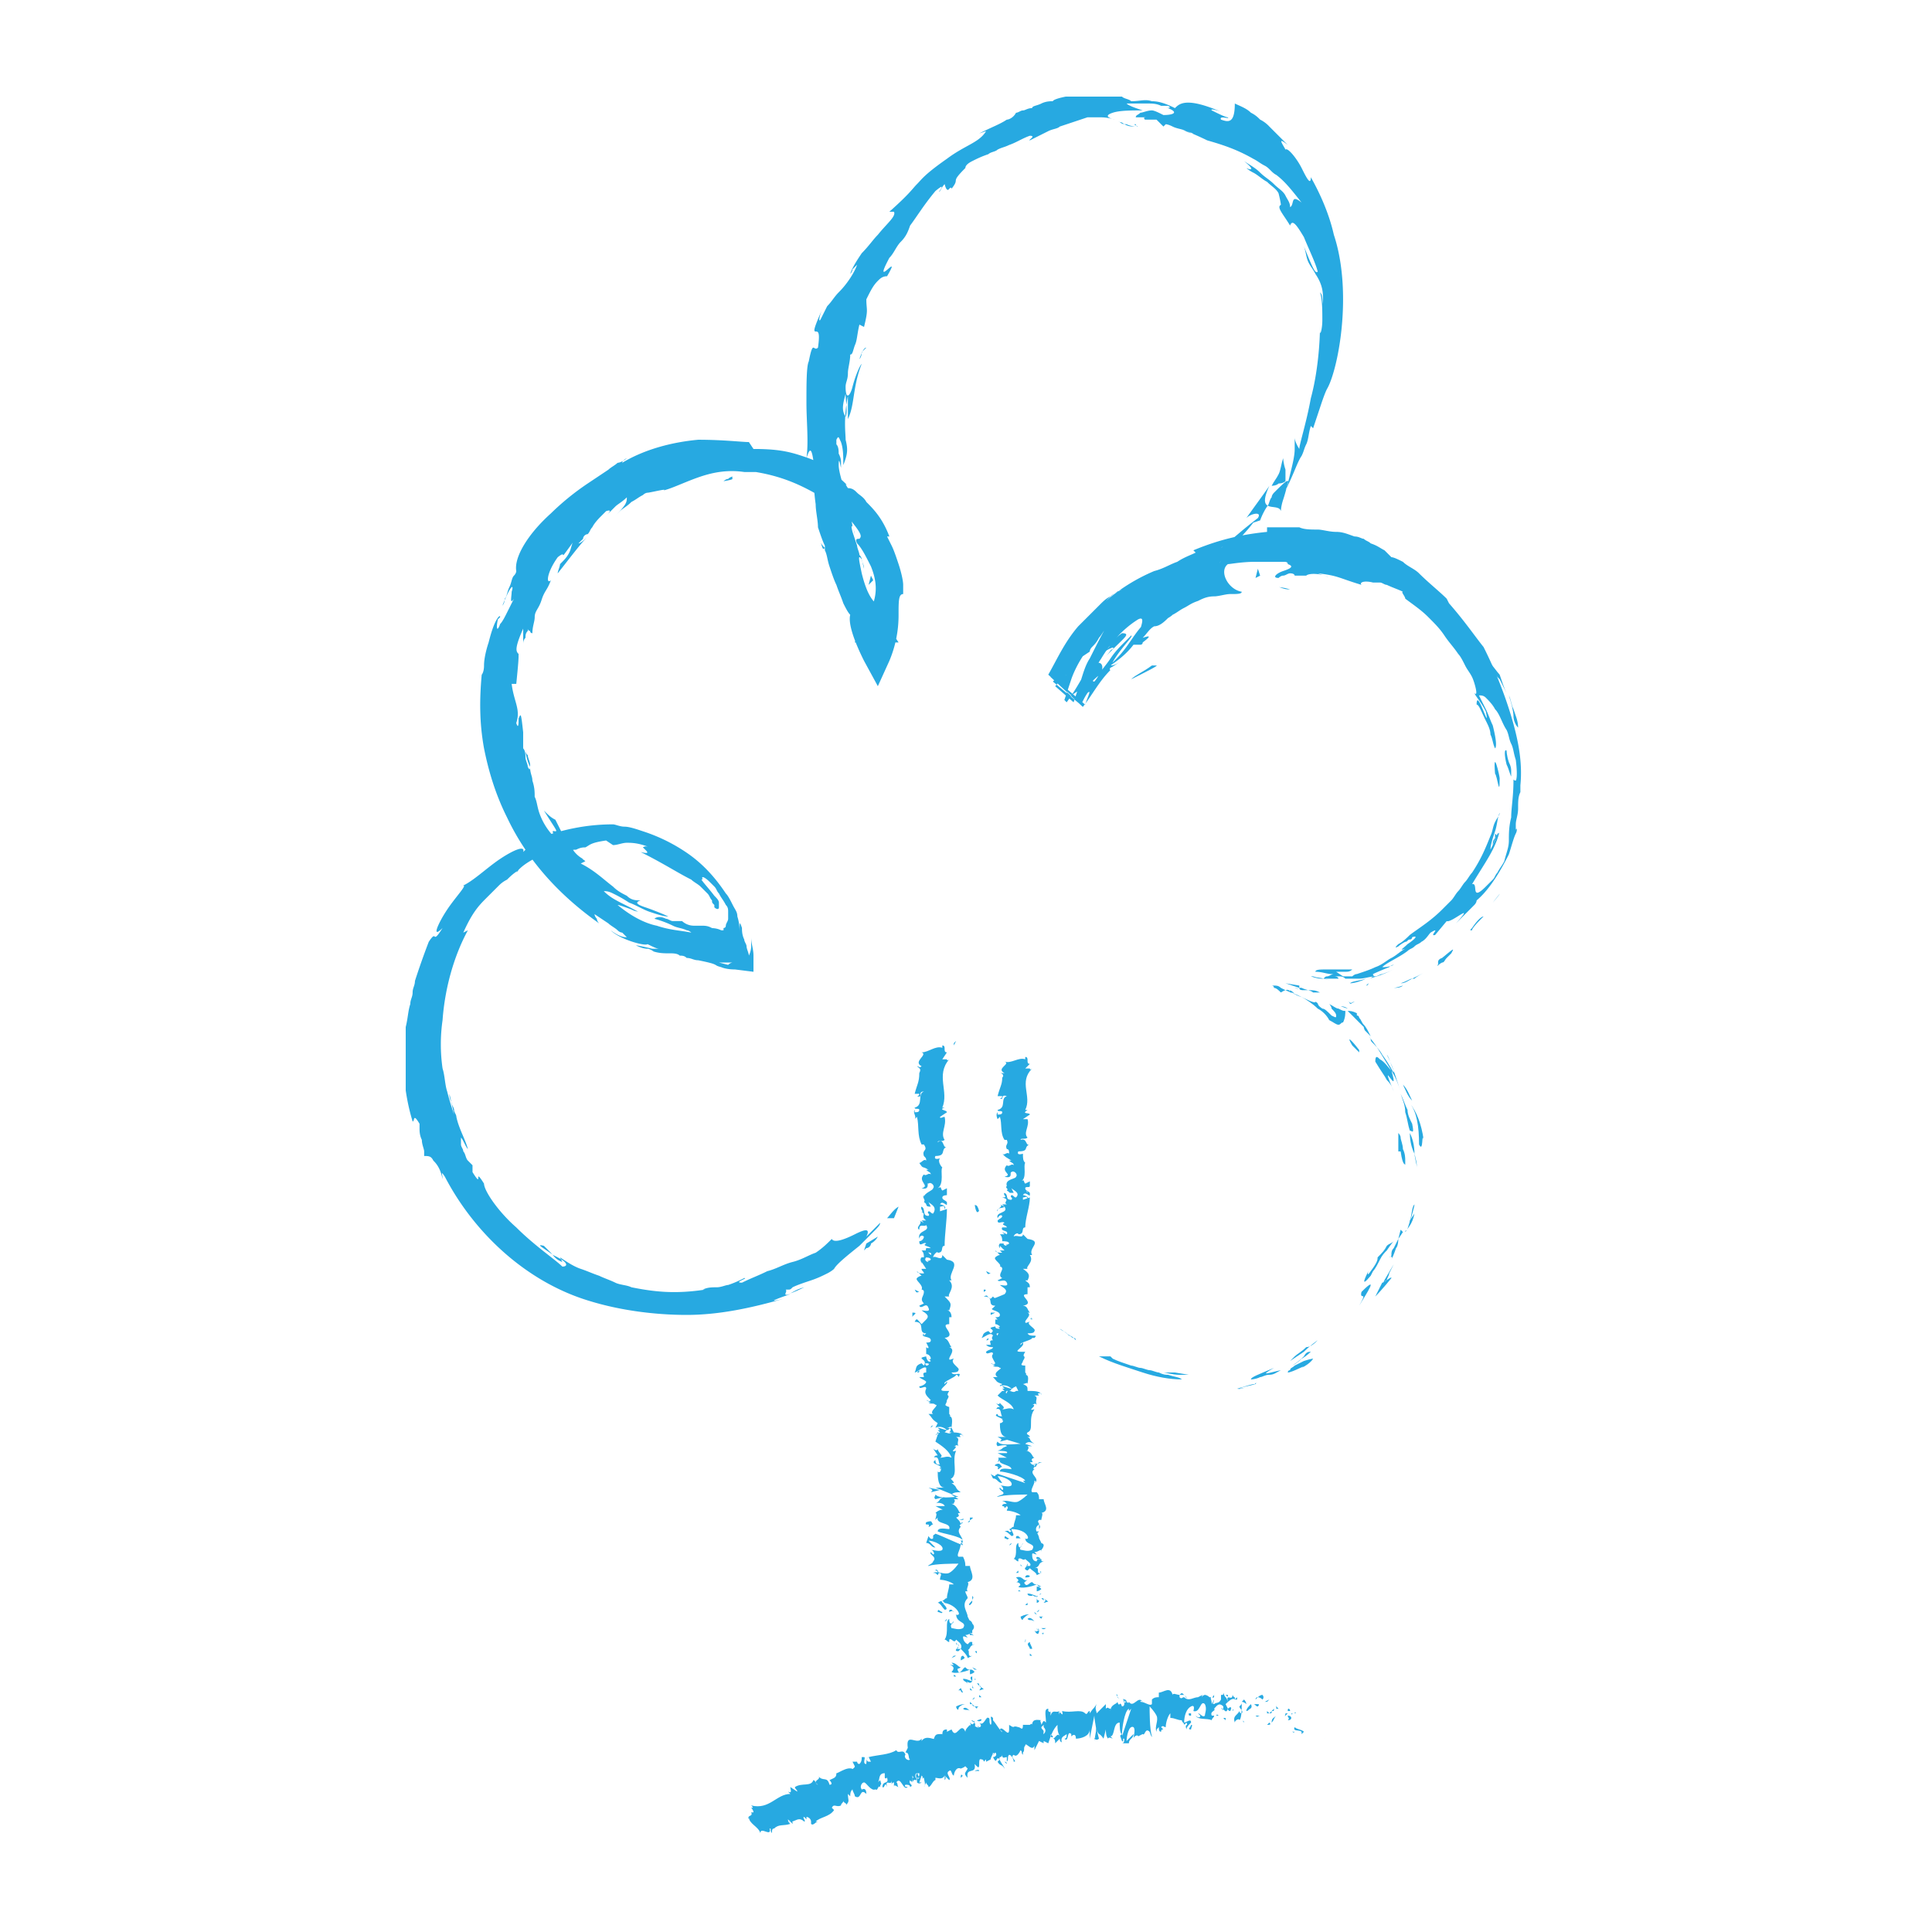 <svg width="100" height="100" fill="none" xmlns="http://www.w3.org/2000/svg"><g clip-path="url(#clip0)" fill="#27A9E1"><path d="M50.444 91.663h.238c0-.12-.238 0-.238 0zM50.086 90.709l-.12-.12.12.12zM50.086 89.874c-.238.12 0 .358 0 .477h-.12l.24.12c-.12-.239-.24-.477-.12-.597zM50.682 89.398c-.12 0-.12-.12 0 0 0 .119 0 .119 0 0 0 0 0 .119 0 0zM50.682 89.517s.12-.12 0 0zM50.563 89.04c.12.12.238 0 .238 0 0-.119-.119 0-.238 0zM50.325 88.92c.119.12.119.12 0 0zM50.444 89.16l-.12-.12s-.119 0 .12.12c0-.12-.12-.12 0 0zM50.444 89.16c-.12.118-.12.118-.239 0 .12.357.358.238.239 0zM49.728 89.874v.12s.12-.12 0-.12zM50.682 88.325h-.238l.119.119s0-.12.12-.12zM50.444 88.325l-.12-.12c0 .12.12.12.12.12zM50.086 88.92l.12.24-.12-.24zM50.682 87.848h.12l-.12-.119v.12zM50.682 87.49c.12 0 .238-.119.238 0 0-.119-.119-.119-.238-.238.12 0 .12.12 0 .238zM50.563 87.133l.12.119c0-.12 0-.12-.12-.12zM50.325 87.967s.119 0 .119-.119l-.12.12zM50.205 88.563c-.119-.12-.238-.238-.357-.12.119.12.238 0 .357.12z"/><path d="M50.205 88.086v.12h.12l-.12-.12zM50.086 87.967l.12.12-.12-.12zM50.444 87.371c-.12 0-.12-.119-.12-.238v.238h.12zM50.205 87.371c0 .12 0 .12.12.12l-.12-.12zM50.444 86.894s0 .12 0 0c0 .12.119 0 0 0zM49.133 86.18c.119 0 .357.118.119.357.119.12.715 0 .953-.12-.119 0-.119 0-.238-.118-.12 0-.239.357-.358.238-.119-.239 0-.12.12-.239-.12 0-.239-.238-.477-.238l.119.12h-.239zM50.205 86.656s.12 0 .239-.12c-.12-.118-.12-.118-.239-.118v.238zM50.325 87.014c-.12 0-.239-.12-.477-.12 0 .12.119.12.238.239-.12-.238.12.12.239-.12v0c.119 0 .119 0 0 0 .119 0 .119 0 0 0 0 0 0-.118 0 0 .119 0 .119 0 0 0v-.238c-.12 0-.12.12 0 .239zM49.49 88.325c.12 0 .12 0 0 0 .12.119 0 0 0 0 0 .119.12.238.12.119 0-.12.238-.238.357-.238-.12 0-.239 0-.477.119zM49.848 87.61l-.12-.239-.119.12h.12c0 .118.119.118.119.118zM50.444 86.418h.119l-.239-.12.12.12zM50.086 78.788c.12-.119.358-.238.239-.238h-.12c0 .238 0 .238-.119.238zM48.894 73.9l.12.12-.12-.12zM48.179 73.9l.119-.118s-.12 0-.12.119zM47.583 66.868l-.239-.12c.12.239.12.12.239.12zM50.205 83.08c.12-.12.12-.12.12-.239-.12.12-.239.239-.12.239zM50.325 82.603v.238c0-.119.119-.119 0-.238zM49.133 54.47c0 .12 0 .12 0 0 .119.12.119.12 0 0zM50.444 84.749c0 .119-.12.119 0 0-.12.119 0 .119 0 0 0 .119 0 .119 0 0zM48.06 77c.238.12.238.12.119.239l.477-.12-.596-.118z"/><path d="M47.821 68.417l-.119.12c-.238-.239-.238-.358-.358-.12.596 0 .12.596.596.596l-.119.12v-.12c-.238.239.358.12.358.358 0 .12-.12.12-.239.12l.12.238c0 .119-.12 0-.12 0v.357c.12 0 .239.12.239.239-.12.119-.12 0-.12 0l.12.119c-.12.12-.239-.12-.239-.239-.596.12.12.12-.119.477l-.119-.119c-.358.12-.238.239-.358.477.12 0 .477-.358.596-.239v.239c-.238 0-.119.12-.119.238h-.238c.119.12.238.12.357.239 0 .119-.238.238-.357.238 0 .239.357-.119.357.12-.119.238 0 .357.239.595-.12.12-.12 0-.239 0l.239.12h-.12c.12.119.239 0 .358.119.239 0-.357.357-.119.477h-.238c.238.238.119.238.476.476l-.119.239c.239-.12.477 0 .596.12.12 0 .12-.12.239-.12l.119.238h-.239.12c-.12.12-.239 0-.358 0l.12-.119c-.12 0-.358-.12-.478-.12l.12.12h-.12l.12.12-.239.118h.12l-.12.358c.358.239.715.477.835.835-.239-.12-.358 0-.596 0 .238-.12-.12-.239-.12-.477 0 .119-.119.119-.238 0l.238.357c-.238 0-.119.12-.238.12.358-.12.238.238.358.357-.12 0-.239 0-.239-.238-.357.238.477.238.239.477v-.12c.119.12 0 .358-.12.239 0 .238 0 .834.358.834h-.477l1.192.477c-.357 0-.953.12-1.192-.12 0 .12-.119.12 0 .24l.477-.12c-.358.12-.12.12-.477.358.12-.12.477 0 .477.119h-.477l.477.238c-.12-.119-.358 0-.477.12.12 0 0 .238 0 .357l.12-.12c-.12.358.715.24.596.597-.12 0-.597-.12-.597.12.239.118 1.192.237 1.312.476h-.12l.12.238c-.358-.119-1.073-.477-1.43-.596-.12.12-.12 0-.12.239-.12.119-.238-.12-.238-.12l-.12.358c.239 0 .239.239.477.239l-.357-.358c.238 0 .834.238.715.477-.12.119-.477 0-.596 0 .119 0 .238.238.119.238l-.12-.119c-.118.12.358.238.12.477 0 .119-.358.238-.238.238.357-.119 1.31-.119 1.55-.119 0 0-.24.358-.477.477-.239.119-.597-.12-.835 0 .12 0 .12 0 .238.119.12-.238-.119-.358-.119-.238.239 0 0 .238.239.119.119.119 0 .119 0 .357.238 0 .596.12.715.239h-.239c0 .238-.119.477-.119.715-.119 0-.119.12-.238.12l.119.118c-.238.12 0-.238-.358 0 .12 0 .239.239.358.358.239 0 0-.238-.12-.358.358 0 .716.239.835.477.12.239-.238.12-.119.12 0 .476.596.357.358.715-.239.119-.477 0-.596 0-.12-.239.119-.239.119-.358l-.12.12c-.118 0-.118-.12-.118-.24-.239.12 0 .716-.239 1.074.12 0 .12.119.239.119v-.12c.119-.118.238.24.357 0 .12.12.358.24.238.478h-.238c.12 0 .12-.12.12-.239.118.12-.358.358 0 .358l.118-.12c.12.12.358.358.358.477l.239-.119c-.358.12 0-.477-.358-.238.358-.12.12-.239.477-.358-.12 0-.12.12-.12-.119h-.119l-.119.12c-.238-.12-.238-.358-.238-.358 0-.12.119 0 .238 0l-.12-.12c.24 0 .358-.238.358 0v-.238c.12-.12.12-.239 0-.358 0-.119-.238-.238-.119-.119l-.119-.238c0-.239-.358-.596 0-.954 0-.12-.12-.238-.12-.357h.12c-.12-.12.12-.358 0-.477.477-.12.12-.596.12-.835h-.24c0-.119 0-.238-.118-.477h-.239c-.119-.119.12-.357.12-.715.119 0 0 .12 0 .12.357-.358-.358-.597 0-.954-.12-.12 0-.12 0-.12l.119-.119s-.12 0-.12.12c0 0 0-.12-.119-.239h.239c.119-.12-.12 0-.239 0l-.119-.12c.358-.118-.12-.238.238-.238-.119 0-.119-.357-.476-.476h.119c0-.12.12-.12 0-.239h.238l-.357-.238c.119-.12.238-.12.476-.12-.357-.238-.119-.238-.476-.476h.119c0-.12-.239-.239-.12-.239.358-.238 0-.953.24-1.43-.478.12.237-.239-.12-.239.12 0 .12-.119.238 0-.119-.238.12-.357-.119-.476h.238s-.119-.12 0-.12c.12 0 .12 0 .12.12 0-.239-.358-.239-.715-.239.119-.119.119-.238-.12-.238.12 0 .239-.12.239 0 0-.12.119-.596-.12-.596.12 0 0-.12 0-.12v-.357c-.357-.12-.119-.12-.119-.358.239-.357-.119-.119.12-.476h-.239c-.477 0 .239-.358.12-.477l-.12.119c-.12-.12.596-.358.596-.477 0 0 .12 0 .12.12.238-.358-.24 0-.358-.24.119 0 .357 0 .357-.118.12-.12-.477-.358-.238-.596-.12 0-.239.119-.239 0 0-.12.358-.477 0-.596h.12c-.12-.12-.12-.358-.358-.477.715-.12-.358-.715.239-.715v-.358h.119c0-.238-.12-.358-.239-.358h.12c.119-.357.119-.357-.239-.715h.239c-.12-.119.357-.477 0-.834h.119c-.239-.358.596-.954-.239-1.073l-.238-.239c0 .358-.358 0-.477.12 0-.12.238-.358.238-.239.358 0 .12-.357.358-.357 0-.596.12-1.312.12-1.908l-.358.12v-.239c.119 0 .238-.119.238.12.12-.12-.12-.239-.238-.239.119-.239.357.12.357 0v-.12c-.119-.119-.238-.119-.238-.238s.238-.119.238-.119v-.357l-.238.119c-.12-.12 0-.239-.239-.12.358-.238.12-.953.239-1.072-.12-.12-.239-.358-.12-.477 0 0-.357.12-.238-.12.596 0 .239-.357.596-.476-.238.119-.119-.477-.477-.239 0-.119.239 0 .358-.119-.238-.357.12-.715 0-1.192-.12 0-.238.12-.238 0l.357-.238c0-.12-.477-.12-.119-.239h-.12c.358-.834-.357-1.669.358-2.503-.119.12-.119 0-.119 0h-.238l.238-.358c-.238 0 0-.357-.238-.357v.119c-.358-.12-.715.238-1.073.238.358.12-.477.477 0 .716-.12.119-.12 0-.238 0 .119.119.238.119.119.357 0 .477-.12.596-.239 1.073h.239c0 .12-.12.12-.12.12.358.119 0-.24.358-.24-.357.12 0 .716-.477.835 0 .12.239 0 .239.12h-.12.12c0 .119-.12.119-.239.119v-.12c-.119.12.12.358 0 .477l.12-.119c.119.477 0 .954.238 1.43h.12c.238.358-.12.239 0 .597.118.119.118.119.118.238-.119-.12-.238.12-.357.12.238.357.119.119.477.357h-.12c.12.12.239.12.239.238-.12-.119-.239.12-.358 0-.357.358.358.596-.119.716.477.119.238-.358.358-.239.119-.12.357.12.238.239 0 .119-.477.238-.477.476v-.119c-.119.12.12.239 0 .358.239.119 0 .238.358.238l-.12-.238c.12.119.477.238.239.596-.12 0-.12-.12-.238-.12-.12.12.119.12 0 .239-.358 0-.12-.358-.358-.477-.12.12.238.358-.12.239.478.119 0 .238.358.476h-.238l.12.12-.24-.12c.24.12-.238.358 0 .477 0-.357.24-.119.358-.238.239.357-.476.238-.357.715 0-.12.119-.238.238-.12 0 .12-.119.24-.238.24 0 .357.238 0 .357.118-.238.12.12.12.239.239h-.239c-.119.358.358.12.239.358l-.358-.358.12.12h-.239c.12.118.12.237.12.357.118 0 .357 0 .357.119-.12.12-.239 0-.12.12-.119 0-.238-.12-.119-.24h-.238c-.12.12 0 .24 0 .358v-.119l.238.358h-.238c0 .119.12.119.12.238-.12 0-.358 0-.358-.12l.238.24c-.12 0-.238.118-.238.118-.12.12.357.358.238.597 0 0 .12 0 .12.119 0 .238-.24.357 0 .596l-.24.119c.12.238.358-.238.478.12.119.238-.239.118-.358.118.12.12.477.239.238.477l-.119.12zm.12 2.265s-.12-.119 0-.119c.238 0 .119.12 0 .12zm.595 3.576c-.119 0 0-.119 0-.119.12 0 0 .12 0 .12zm1.67 9.895c.118 0 0 0 0 0zm-.12.238c.12 0 .12 0 0 0 .12 0 .12 0 0 0zm-.715-22.65c-.12 0 0 0 0 0zM50.563 85.583v-.12c-.12 0-.12 0 0 .12-.12-.12-.12-.12 0 0zM49.37 86.775h.12c-.12-.119-.12-.119-.12 0zM49.848 85.702c-.12 0-.12.12-.12.239.239-.12.239-.12.12-.239z"/><path d="M50.205 84.63h.12c.238.119-.239-.239-.12 0zM49.252 85.821l.238-.119h-.12l-.118.12zM49.49 84.987v.12h.12c-.12 0-.12-.12-.12-.12zM49.37 83.438l-.118-.12c-.12 0-.12 0-.12.12.239-.12.239 0 .239 0zM48.894 83.914s.12 0 .12-.12l-.12.12zM48.775 83.438c-.12 0-.239-.239-.239 0 .12 0 .239.119.239 0zM47.94 78.789c-.119.238.239 0 .12.238.119 0 .119-.12.238-.12-.12-.118 0-.238-.358-.118zM49.37 54.113l.12-.239-.12.12v.119zM49.013 53.875h.239-.239c.12-.12.12-.12 0 0zM47.464 71.04c.119 0 .119 0 .119-.12l-.12.12zM47.225 67.94v.24c0-.12.358-.24 0-.24zM53.305 85.702h.119l-.12-.119v.12zM53.305 84.987c-.239.119 0 .238 0 .357h-.12.239c0-.119-.12-.238-.12-.357zM54.02 84.51c-.12.119-.12 0 0 0-.12.119 0 .119 0 0 0 .119 0 .119 0 0zM53.9 84.272c.12.119.24 0 .24 0h-.24zM53.662 84.152c.12.12.12.12 0 0zM53.781 84.39c-.119-.118-.238-.118 0 0-.119-.118 0-.118 0 0zM53.782 84.39c-.12 0-.12.12-.239 0 .12.239.239.239.239 0zM53.066 84.868v.119c-.119 0 .12-.12 0-.12zM54.02 83.675h-.239l.12.12s0-.12.119-.12zM53.305 84.152l.238.239-.238-.239zM54.02 83.199l.12.119-.12-.12zM54.02 82.96c.12 0 .238-.12.238 0 0-.12-.119-.12-.238-.238.12.119.12.119 0 .238zM53.9 82.722l.12.119c0-.12 0-.12-.12-.12zM53.662 83.437s.12 0 .12-.12l-.12.12zM53.662 83.437c0-.12.12-.12 0 0 .12-.12 0-.12 0 0zM53.543 83.914c-.12-.12-.238-.239-.358-.12.12.12.12 0 .358.12zM53.543 83.437c0 .12.12.12.12.12l-.12-.12zM53.781 82.84c-.119 0-.119-.118-.119-.118v.238s.12 0 .12-.12z"/><path d="M53.543 82.96s.12 0 0 0c.12 0 .12 0 0 0 0-.119 0-.119 0 0zM53.9 82.483c-.119 0-.119.12 0 0-.119.12 0 0 0 0zM52.59 81.888c.119 0 .357.119.119.238.119.12.715 0 .953-.12-.119 0-.119 0-.238-.118-.12 0-.239.238-.358.119-.119-.12 0-.12.12-.239-.239.12-.239-.238-.597-.119l.12.12c0 .119-.12.119-.12.119zM53.662 82.364s.12 0 .239-.119c-.12-.119-.12-.119-.239-.119v.238z"/><path d="M53.662 82.603c-.119 0-.238-.12-.477-.12 0 .12.12.12.239.12 0-.12.119.119.238 0v.119c0-.12.12-.12 0-.12.12 0 .12 0 0 0 .12 0 .12 0 0 0 0 0 0-.118 0 0 .12 0 .12 0 0 0 .12 0 .12 0 0 0v-.238.239zM52.828 83.675c.119 0 .119 0 0 0 .119.12 0 0 0 0 0 .12.119.239.119.12.12-.12.238-.239.358-.239-.12 0-.239 0-.477.12zM53.185 83.08v-.12l-.119.12h.12s-.12 0 0 0zM53.782 82.126h.119l-.239-.12.12.12zM53.782 81.768l.119.12-.12-.12zM53.662 75.808c.12-.119.358-.119.239-.119h-.12l-.119.12zM52.47 71.755s.12.12 0 0c.12.12.12 0 0 0zM51.755 71.755c.12-.12 0-.12 0 0zM51.278 65.914l-.238-.12c.119.24.119.12.238.12zM53.662 79.384l.12-.119c-.12 0-.358 0-.12.12zM53.424 68.298c0-.12-.12-.12 0 0-.12-.12-.12 0 0 0zM53.782 78.907c-.12.12-.12.12 0 0v.239s.119-.12 0-.239zM53.662 80.934c.12 0 .12 0 0 0 .12-.12.12 0 0 0zM51.636 74.377c.238.12.238.12.119.239l.477-.12-.596-.119z"/><path d="M51.397 67.106l-.119.12c-.238-.12-.12-.24-.358-.12.597 0 .12.477.597.477l-.12.119c-.238.12.358.12.358.358 0 .119-.12.119-.238.119l.119.119h-.12v.238c.12 0 .239.12.239.12-.12.119-.12 0-.12 0l.12.119c-.12 0-.238 0-.238-.12-.597.12.119.12-.239.358l-.12-.12c-.357.12-.238.24-.357.358.12 0 .477-.357.596-.119 0 0-.119.12 0 .239-.238 0-.119.119-.119.238h-.238c.119.12.238.12.357.12 0 .119-.238.119-.357.238 0 .238.357-.12.357.119-.119.12 0 .238.12.477-.12.119-.12 0-.239 0l.239.119h-.12c.12.12.239 0 .358.12.238 0-.477.238-.12.476h-.238c.239.238.12.238.477.358l-.119.119c.238-.12.477 0 .596.12.12 0 .12-.12.238-.12l.12.238h-.239.12c-.12.12-.239 0-.358 0 0 0 .119 0 .119-.119-.12 0-.358-.12-.477-.12l.12.12h-.12l.12.12h-.239.12l-.24.238c.24.238.716.357.835.715-.238-.12-.357 0-.596 0 .239-.12-.119-.239-.119-.358 0 .12-.12.12-.238 0l.238.239c-.238 0-.12.119-.238.119.357-.12.238.238.357.358-.119 0-.238 0-.238-.12-.358.12.477.239.238.358v-.12c.12.12 0 .24-.119.24 0 .237 0 .714.358.714h-.477l1.192.358c-.358 0-1.073.12-1.192-.12 0 0-.12.12 0 .24 0 0 .477-.12.477 0-.358.118-.12.118-.477.238.119 0 .596 0 .477.119h-.477l.477.238h-.477c.119 0 0 .239 0 .239l.119-.12c-.12.239.596.239.596.477-.12 0-.596-.119-.596.12.238 0 1.192.238 1.311.476h-.119l.12.12-1.431-.477c-.12.119-.12 0-.12.119-.119 0-.238-.12-.238-.12l.12.24c.238 0 .238.237.476.237l-.238-.357c.238 0 .834.238.715.477-.12.119-.477 0-.596 0 .12 0 .238.238.12.238l-.12-.12c-.12.12.358.24.12.359 0 0-.358.119-.24.119.358-.12 1.312-.12 1.55-.12 0 0-.238.239-.476.358-.239.12-.596-.12-.835 0 .12 0 .12 0 .239.12-.12 0-.239 0-.239.119.239 0 0 .238.239 0 .119.119 0 .119 0 .238.238 0 .596.12.715.238h-.239c0 .239-.119.358-.119.596-.119 0-.119.12-.238.12l.119.119c-.238.119 0-.12-.358 0 .12 0 .239.119.358.238.238 0 0-.238 0-.357.358 0 .715.119.834.357.12.239-.238.12-.119.12 0 .357.596.238.358.595-.239.12-.477 0-.596 0-.12-.119.119-.238.119-.357l-.12.238c-.118 0-.118-.119-.118-.238-.239.119 0 .596-.239.834.12 0 .12.12.239.12v-.12c.119-.119.238.12.357 0 .12.12.358.239.239.358h-.239c.12 0 .12-.12.12-.12.119.12-.358.24 0 .358l.119-.119c.119.12.357.239.357.358l.239-.12c-.358.12 0-.357-.358-.238.358-.12.12-.238.477-.358-.12 0-.12 0-.12-.119h-.118s-.12 0-.12.12c-.238 0-.238-.239-.238-.358 0-.12.12 0 .238 0l-.119-.12c.239 0 .358-.238.358 0v-.119c.119-.119.119-.238.119-.238 0-.12-.239-.12-.12-.12l-.118-.238c0-.238-.358-.476 0-.715 0-.119-.12-.119 0-.238h.119c0-.12.119-.358 0-.358.476-.12.119-.477.119-.715h-.239c0-.12 0-.239-.119-.358h-.238c-.12-.119.12-.357.12-.596.118 0 0 .12 0 .12.357-.239-.359-.477 0-.716-.12 0 0-.119 0-.119s.118 0 .118-.12c0 0-.119 0-.119.12 0 0 0-.12-.12-.12h.24c.119-.118-.12 0-.24 0l-.118-.118c.357 0-.12-.12.238-.239-.12 0-.12-.357-.477-.357h.12c0-.12.119-.12 0-.239h.238l-.358-.119c.12-.12.239-.12.477 0-.358-.238-.12-.238-.358-.358h.12c0-.119-.239-.119-.12-.238.358-.12 0-.715.358-1.192-.477.12.239-.239-.12-.239.12 0 .12-.119.24 0-.12-.238.119-.357-.12-.476h.239s-.12-.12 0-.12c.119 0 .119 0 .119.12 0-.239-.358-.239-.716-.239 0-.238 0-.238-.238-.357.12 0 .238-.12.238 0 0-.12.12-.477-.119-.477.12 0 0-.12 0-.12v-.357c-.357 0-.119-.12-.119-.238.238-.358-.12-.12.12-.477h-.24c-.476 0 .24-.239.12-.477l-.12.12c-.118-.12.597-.24.597-.359h.12c.238-.238-.24 0-.359-.238.12 0 .358 0 .358-.12.12-.118-.477-.357-.238-.476-.12 0-.239.12-.239 0s.358-.358.12-.477h.119c-.12-.119-.12-.357-.358-.357.715-.12-.358-.596.238-.596v-.358h.12c0-.238-.12-.238-.239-.358h.12c.119-.238.119-.357-.239-.596h.238c-.119-.119.358-.357.12-.715h.119c-.239-.357.596-.715-.239-.834l-.238-.239c0 .239-.358 0-.477.12 0-.12.239-.239.239-.12.357 0 .119-.357.357-.357 0-.477.239-1.073.239-1.55l-.358.12v-.12c.12 0 .238-.12.238.12.12-.12-.119-.24-.238-.24.12-.238.358.12.358 0v-.118c-.12-.12-.239-.12-.239-.239s.239 0 .239-.119v-.238l-.239.119c-.119-.12 0-.239-.238-.12.357-.119.119-.834.238-.953-.119-.12-.119-.239-.119-.477 0 0-.358.12-.238-.12.596 0 .238-.237.596-.357-.239.12-.12-.357-.477-.238 0-.12.238 0 .357-.12-.238-.238.12-.595 0-.953h-.238l.358-.238c0-.12-.477 0-.12-.239h-.119c.358-.715-.357-1.43.358-2.146-.12.12-.12 0-.12 0h-.238l.239-.238c-.239 0 0-.358-.239-.358v.12c-.357-.12-.715.238-1.073.119.358.12-.476.357 0 .596h-.238c.12 0 .238.12.12.238 0 .358-.12.477-.24.954h.24c0 .12-.12.12-.12.12.238.118 0-.24.358-.12-.358.12 0 .596-.477.715 0 .12.238 0 .238.12h-.119.12c0 .119-.12.119-.24.119v-.12c-.118.12 0 .358 0 .358l.12-.12c.12.358 0 .835.238 1.193h.12c.119.238-.12.238 0 .477.119 0 .119.119.119.238-.12-.12-.239.12-.358 0 .239.238.12.12.477.358h-.12c.12.119.24.119.24.238-.12-.12-.24.12-.358 0-.358.358.357.477-.12.596.477.12.239-.238.358-.238.12-.12.358.119.238.238 0 .12-.596.12-.476.477-.12.12.119.12 0 .238.238.12 0 .12.357.12l-.119-.239c.12.12.477.239.238.477-.119 0-.119-.12-.238-.12-.12.12.12.12 0 .24-.358 0-.12-.24-.358-.358-.119.119.239.238-.119.238.477.12 0 .238.239.358h-.239l.12.119-.239-.12c.238.12-.238.239-.12.358 0-.238.24-.119.358-.238.239.358-.476.238-.357.596 0 0 .119-.238.238-.12 0 .12-.119.12-.238.24 0 .237.238 0 .357.118-.238.12.12.12.12.239h-.239c-.119.238.358.119.239.357l-.239-.119.12.12h-.239c.12.119.12.238.12.357.118 0 .357 0 .357.12-.12.118-.239 0-.12.118-.119 0-.238-.119-.119-.119h-.238c-.12.12 0 .239 0 .239v-.12l.238.239h-.238l.12.119c-.12 0-.358 0-.358-.12l.238.24c-.12 0-.238.118-.238.118-.12.12.357.358.238.477 0 0 .12 0 .12.12 0 .119-.24.357 0 .476l-.24.12c.12.119.358-.12.478.119.119.238-.239.119-.358.119.12.119.477.238.238.477-.596.238-.476.238-.596.119zm.239 2.026s-.12-.119 0-.119c.119 0 0 0 0 .12zm.477 2.98c-.12 0 0-.119 0-.119.119 0 0 0 0 .12zm1.55 8.226c0-.12 0-.12 0 0 0-.12 0-.12 0 0zm-.12.119c0-.12 0 0 0 0zm-.358-18.715c-.119-.12 0-.12 0 0z"/><path d="M53.9 81.41c0-.118-.118-.118 0 0-.118 0 0-.118 0 0zM52.709 82.364h.119s-.12-.12-.12 0zM53.185 81.53c-.119 0-.119.119-.119.119.358 0 .239-.12.12-.12zM53.185 81.649s0 .12 0 0c.12.12 0 0 0 0zM53.662 80.695h.12c.238 0-.239-.238-.12 0zM52.828 80.934v.119h.119c-.12 0-.12-.12-.12-.12zM52.59 81.41h.119v-.118l-.12.119zM52.828 79.623l-.12-.12c-.119 0-.119 0-.119.12h.239zM52.232 79.98s.119 0 .119-.12l-.12.12zM52.232 79.623c-.12 0-.239-.239-.239 0 .12 0 .12.119.239 0zM51.517 75.808c-.12.12.238 0 .119.239.119 0 .119-.12.238-.12-.119-.119-.119-.238-.357-.119z"/><path d="M51.755 75.808c.12 0 .12.12 0 0 .12.12.12 0 0 0zM53.305 55.305l.119-.12-.12.12zM52.947 55.186h.238-.238c.12-.12.12-.12 0 0zM51.04 69.37c.119 0 .119 0 .119-.119l-.12.12zM51.278 67.94v.12l.239-.12h-.239zM50.92 66.749v.119s.239-.12 0-.12zM50.682 62.696c-.12-.477-.238-.239-.238-.358.119.715.238.238.238.358zM54.854 68.775h-.119.12c.119.12.238.12.357.238.12.12.238.12.357.239.12 0 .12.119.12.119l-.12-.12c-.119 0-.119-.119-.238-.119-.238-.238-.477-.357-.477-.357zM61.172 71.398c-.119-.12-.357-.12-.715-.239-.12 0-.239 0-.477-.119-.12 0-.357-.12-.477-.12-.119 0-.357-.118-.477-.118-.119 0-.357-.12-.476-.12-.358-.119-.716-.238-.954-.357l-.12-.12h-.595c.715.358 1.55.597 2.265.835.715.238 1.43.358 2.026.358zM64.987 71.636c-.12 0 .119-.12 0 0 .119-.12.119-.12 0 0-.239 0-.477.119-.954.238h.12c.238-.119.476-.119.834-.238zM64.272 71.874c-.716.12.476-.119 0 0zM67.49 70.444s-.238.12-.477.238c-.119.12-.238.12-.238.239-.12 0-.12.119-.12.119.24 0 1.073-.477.716-.239.477-.238.596-.476.596-.476s-.12 0-.477.119zM68.205 69.728l-.357.358.357-.358zM66.894 70.683s.238-.12.477-.358c.238-.12.477-.358.477-.358-.12 0-.239 0-.358.239 0 0-.238.238-.596.477zM66.298 70.921c-.596.12-1.192.358-.358-.12-.834.358-1.192.478-1.192.597 0 0 .239 0 .477-.12.12 0 .239-.119.477-.119s.358-.119.596-.238zM61.53 71.16l-.715-.12h-.596c.119 0 .476.12.834.12h.477zM72.02 66.153c0-.12-.358.238-.477.238l-.358.715c.358-.357.835-.953.835-.953z"/><path d="M71.662 66.391s0-.12.12-.12c0-.118.119-.237.119-.357l.238-.477c-.477.835-.596.954-.477.954zM68.205 69.371s-.357.239-.715.596l-.715.477.238-.238c.12-.12.358-.239.596-.477.239 0 .477-.239.596-.358l.239-.238-.239.238zM73.45 59.239c.239.476.12-.716.239-.239-.12-.834-.358-1.43-.715-1.907.357.477.476 1.192.476 2.145zM72.616 56.14c.12.238.238.595.477.834-.12-.239-.239-.596-.477-.835zM72.854 63.65c0-.12.239-.239.358-.835l-.239.358c0 .119-.119.357-.119.476z"/><path d="M72.974 63.291c.119-.476.238-.834.238-.953-.12.12-.12.358-.239.953zM72.735 63.769c.12-.12.12-.12 0 0 .12-.12 0-.12 0 0zM70.351 67.583c.358-.596 1.073-1.669.12-.715-.12.477.357-.12-.12.715zM72.377 64.126l-.238.477c-.12.119-.12.238-.12.357 0 .12-.118.12-.118.12s.238-.12.119.119c0 0 .12-.239.238-.596.12-.12.12-.477.12-.477zM72.497 63.65l-.12.476.239-.357-.12-.12zM73.093 58.166c-.12-.238-.239-.477-.239-.715-.119-.239-.238-.596-.357-.835.119.358.238.596.238.954.12.358.12.596.239.953.119 0 .238.239.119-.357zM73.331 60.55s-.12.119 0 0z"/><path d="M72.974 58.643c0 .477.119.834.238 1.072 0-.476-.12-.834-.239-1.072 0-.239 0-.239 0 0zM71.781 54.59c.12.238.239.477.358.834-.12-.238-.238-.715-.358-.834z"/><path d="M73.331 60.311c0-.238-.12-.476-.12-.715 0 .358.12.596.12.835v-.12zM66.775 51.371c.119 0 .238.12.596.239.238.119.596.357.834.596.239.119.477.357.596.596.239.119.358.238.477.238.12 0 .12-.119.239-.119.119-.238.119-.477.119-.596-.12 0-.12 0-.358-.12-.12 0-.238-.118-.477-.238 0 0 .12.12.12.239.119.119.238.238.238.357 0 .12 0 .12-.239 0-.238-.238-.357-.357-.476-.357-.358-.239-.12-.239-.358-.358 0 .12-.477-.12-.954-.358-.357-.119-.596-.238-.834-.357-.12-.12-.238-.12-.358-.12h-.119s.12 0 .12.12c.119 0 .238.12.357.238.358-.238.477-.119.477 0 .238 0 .238.12.238.12 0-.12-.357-.358-.238-.12zM70.59 53.278l.357.358c-.12-.239-.238-.477-.358-.596-.119-.12-.119-.239-.238-.358 0 0 0-.119-.12-.119v-.12c-.238-.118-.357-.118-.476-.118l.12.119s.118.12.238.238l.238.239.238.238c0 .12.12.239 0 .12zM72.02 55.424c-.12-.119-.358-.477-.596-.596-.12-.119-.239-.238-.239.12.358.596.477.715.596.953.12.12.239.238.358.596-.834-2.026.358.477-.12-1.073.24.358.358.715.478 1.073l-.358-1.073c0 .12 0 .12 0 0 0 .12 0 .12-.12 0 0-.119-.357-.596 0 0l.12.12s-.238-.477-.596-.954c-.12-.239-.358-.477-.477-.596-.119-.12-.119-.12-.119-.239l-.12-.119c.358.358.597.835 1.193 1.788zM70.828 65.795c0-.12 0-.12 0 0 .119-.238.119-.238 0 0z"/><path d="M71.305 65.08c0 .119 0 .238-.358.715-.238.357-.12 0-.12 0-.118.238-.476.953.12.238l.12-.238c.118-.12.238-.358.357-.596.119-.239.238-.358.357-.477.239-.358.358-.477.358-.477-.12.12-.238.12-.358.239-.119.238-.238.357-.476.596zM72.735 60.312v-.239c0-.12 0-.358-.12-.596 0-.238-.118-.477-.118-.596 0-.12-.12-.238-.12-.238v.954h.12c.119.834.238.595.238.715zM69.755 52.206h.358-.358s-.12-.12-.358-.12l.358.12zM69.04 51.848l.477.12-.477-.12s.119 0 0 0zM44.603 28.96l.119.477c0-.238-.12-.357-.12-.477zM58.55 35.16c.715-.358 1.43-.716 1.31-.716h-.237c-.477.357-.835.477-1.073.715zM59.384 5.954c.12 0 .12.12.239.12.238 0 .357 0 .476-.12h-.715zM58.788 6.55s-.238 0-.477-.12c-.119 0-.238 0-.357-.118h-.12c.12 0 .239 0 .358.119.239.119.358.119.596.119zM37.927 24.669s-.12 0-.238.12c-.12 0-.239.118-.239.118.716-.119.358-.119.477-.238zM78.576 37.663c0-.358-.12-.596-.238-.954-.12-.239-.12-.477-.239-.715.12.357.239.834.239 1.072 0 .239.119.477.238.596zM42.457 28.007c.12.357.12.477.238.357-.238-.238-.238-.357-.238-.357zM77.026 34.206c0 .119.12.238.12.357.119.239.238.358.477.596l.357.715c-.12-.238-.238-.596-.358-.953-.119-.12-.357-.477-.596-.715zM41.623 66.63c-.239.119-.477.238-.835.357.12 0 .358-.238.835-.358zM73.212 50.656c-.477.238 0 0 0 0zM70.709 51.013c.119 0 .119-.119.119-.119l-.12.12zM72.497 50.894c.238 0 .357-.119.596-.238-.12 0-.239.119-.596.238zM72.616 51.014c-.12.119-.358.119-.477.119 0 0 .12 0 .477-.12zM73.808 50.298l-.715.358h.119c.12-.12.358-.239.596-.358zM32.682 47.08c.477.119.238.119 0 0zM66.417 23.715c-.119.358-.119.596-.238.835-.12.238-.239.357-.358.596 0 0 .239 0 .358-.12.238 0 .357-.119.357-.119v-.596c-.119-.357-.119-.596-.119-.596z"/><path d="M44.841 30.272v.477c0 .238-.12.476-.12.476-.118-.238-.118-.596-.238-.834 0-.238-.119-.358-.119-.477-.119-.238-.119-.238-.119.239.238 0 .358.596.358 1.192 0 .715-.239 1.43-.358 1.907h2.265c-.238-.358-.358-.596-.596-.596 0 0 0-.239-.12-.358 0-.238-.118-.357-.118-.357l.238.476c-.12-.715-.358-.953-.596-1.192-.238-.238-.477-.596-.715-1.55-.12-.595-.239-1.072 0-.715 0 0 0-.119-.12-.238 0-.12-.119-.358-.119-.477l-.238-.715c-.12-.477 0-.358.119.12 0 0 0-.12-.12-.358 0-.239-.118-.477-.118-.716a25.815 25.815 0 00-.239-1.073c-.119-.357-.357-1.072-.357-1.43 0-.596.119.238.119.12v-.24c0-.118 0-.238-.12-.476 0-.12 0-.358-.119-.477v-.238c.12-.239.12-.12.239.119.119.358.119.715.119 1.192.238-.596.238-.834.12-1.311 0-.358-.12-1.073.118-2.265v1.192c.358-.715.239-1.669.716-2.86-.12.118-.358.714-.477 1.191-.12.477-.358.715-.358 0 0-.238.12-.357.12-.715 0-.238.119-.596.119-.954.119 0 .119-.119.238-.477.12-.238.12-.596.238-1.072l.239.119c.238-.954.12-.835.12-1.43.238-.477.357-.716.595-.954.12-.12.239-.239.477-.239.834-1.43-.834.835.12-.953.238-.239.357-.596.595-.835.239-.238.358-.477.477-.834.358-.477.715-1.073 1.311-1.788.715-.596 0 .238.239 0 0 0 .119-.239.238-.358.12.477.239.238.239.238.119-.119.119 0 .119 0 .476-.596-.12-.238.715-1.072 0-.12.12-.239.358-.358.238-.12.476-.238.834-.358.12-.119.358-.119.477-.238.238-.12.357-.12.596-.238.357-.12.715-.358 1.073-.477.357 0-.12.238 0 .238l.953-.477c.239-.119.477-.119.596-.238l1.43-.477H57c.358 0 .715.12.715.12-.477-.12-.477-.24-.119-.358.358-.12.954-.12 1.55-.12-.358-.119-.715-.238-.835-.357h1.073c.239 0 .477 0 .715.12h.358c.238.118 0 .118-.358.118h.358c.596.239.238.358-.239.358-.238-.12-.476-.239-.596-.239-.238 0-.476.12-.596.12-.119.119-.238.119-.238.238h.596c-.12 0-.238 0-.12.12h.597l.358.357.119-.12s.119 0 .357.12c.239.12.477.12.716.238.596.239 1.072.477 1.072.477.835.239 1.55.477 2.385.954.238.119.357.238.596.357.238.12.357.358.596.477.476.358.834.835 1.31 1.43-.595-.476-.357.12-.595.24 0-.24-.12-.359-.239-.597s-.357-.358-.596-.596c-.238-.238-.476-.358-.715-.596-.238-.238-.477-.358-.834-.596.596.477.357.477.119.358 0 0 .12.119.358.238.238.12.476.358.715.477.238.238.477.357.596.596.119.477.119.596.119.596-.238.12.12.477.477 1.073.119-.358.357 0 .715.596.239.596.596 1.311.715 1.788-.119.119-.238-.12-.715-1.311.12.357.12.596.239.834s.238.358.357.596c.239.358.477.835.358 1.55 0-.358 0-.477-.12-.596.12.357.12.953.12 1.43s-.12.835-.12.596v-.357c0 .953-.119 2.503-.476 3.814-.239 1.311-.596 2.384-.596 2.623 0 0-.239-.358-.239-.596v.596c0 .357-.119.834-.238 1.31-.12.478-.239.954-.358 1.312-.119.358-.119.596-.119.596-.12-.477-1.311.239-.596-1.311-.238.357-.596.834-1.192 1.669.238-.239.834-.358.596 0-1.073.834-.715.596-1.907 1.55.357-.358.357.357-.239.953 0-.12-.357-.238-.238-.477 0 0-.239.477-.477.835-.238.477-.596.834-.596.834.358-.357-.238-.357-.596-.119.238-.12-1.311 1.192-1.669 1.55l.715-.477c-1.788 1.43-1.31 1.907-3.099 3.338.12-.239.12-.835-.715-.239-.12.239-.477.954-1.073 1.788l-.12-.119c.12-.358.24-.715.358-1.073.12-.357.358-.834.596-1.192l.358-.238s0-.12.12-.239c.118-.119.238-.238.357-.477.119-.119.238-.357.357-.476.12-.12.12-.239.12-.239-.239.358-.596 1.073-.954 1.788-.238.358-.358.835-.477 1.192l-.358 1.073-.953-.834c.238-.239.358-.477.596-.596-.596.357-.477.119-.715.357l1.43 1.192c.12-.119.12-.238.358-.596.238-.238 0 .239-.12.596l-1.668-1.43.238-.238-.358.238 1.67 1.55c.476-.596.834-1.312 1.43-1.908-.12 0 .119-.477.477-.953.357-.477.715-.835.596-.835l-.358.358c-.238.238-.477.477-.715.834-.239.358-.477.596-.596.835-.12.238-.239.357-.239.357-.119 0-.119-.119 0-.357 0-.239.12-.477.358-.835.358-.596.954-1.43 1.907-2.026.477-.239 0 .596.12.715.119-.12.476-.477.834-.715.358-.239.715-.477.834-.477l-.596.596c.239-.12.477-.238.596-.358.239-.119.358-.238.596-.357.239-.12.358-.239.716-.358.238-.119.476-.238.834-.238.239 0 .596-.12.834-.12.358 0 .597 0 .597-.119-.716-.119-1.193-1.073-.716-1.43.12 0 .716-.12 1.43-.12h1.431c.12 0 .239 0 .239.12.357.12.119.238-.239.357-.357.12-.596.358-.238.358 0 0 .119-.12.238-.12.12 0 .239-.118.358-.118.238 0 .238.119.238.119h.596c.12-.12.596-.12.954 0 .238.12.358.12-.358-.12 1.073.12 1.073.24 2.265.597-.119-.12.12-.239.596-.12h.358c.119 0 .238.12.357.12.239.119.596.238.835.357-.12 0 .12.239.12.358.476.358.834.596 1.191.954.358.357.596.596.835.953.238.358.476.596.715.954.119.12.238.358.357.596.12.238.239.358.358.596.12.238.358 1.073.12.834.118.239.357.477.595.954.239 1.192-.477-1.311-.477-.358.12 0 .239.358.477.835.12.238.239.477.239.715.119.238.119.477.238.715.12-.119 0-.715-.12-1.192-.118-.238-.237-.596-.357-.834l-.357-.715c.119 0 .238 0 .357.119.12.119.358.357.477.596.239.238.358.715.596 1.073.12.238.12.477.239.715s.119.477.238.834c.12.954 0 1.073 0 1.073-.12 0-.12-.119-.12 0 0 .835-.118 1.43-.118 1.907-.12.477-.12.835-.12 1.193 0 .357-.119.596-.238 1.072-.12.239-.239.358-.358.596-.119.12-.119.239-.238.358l-.358.358c-.834.834-.357-.239-.715-.12.715-1.192 1.192-1.788 1.43-2.741 0 0 0 .119-.119.119 0 .12-.119.238-.119.358l-.238.476c0-.238.119-.596.238-.953.12-.358.12-.715.239-.954 0 .12-.12.239-.239.477-.12.238-.12.477-.238.715-.239.596-.477 1.192-.954 1.907-.12.12-.238.358-.358.477-.119.12-.238.358-.357.477-.12.12-.239.358-.358.477l-.477.477c-.596.596-1.192.953-1.668 1.311-.12.12-.358.358-.597.477-.119.119-.238.238 0 .119 0 0 .12-.12.358-.238.12 0 .12-.12.239-.12s.119-.119.119-.119c.357-.119.119.12-.239.358-.238.238-.477.357-.119.238-.238.12-.477.358-.715.477-.239.12-.477.358-.835.477-.238.119-.596.238-.953.357-.12 0-.239.12-.239.12h-.476l-.358-.239h.477c.119 0 .238 0 .357-.119.12 0 .239-.12.358-.12-.12 0-.238.12-.358.12h-1.311c-.358 0-.596 0-.596.12.358 0 .596.118.835.118h.119c-.12 0-.239.12-.358.12-.12 0-.12.119-.238.119-.12 0-.239 0-.596-.12h.119c.358.12.238 0 .954.24l-.358-.12h.715s0-.12-.238-.12h.238c.12 0 .239 0 .358.12h.715c.238 0 .596-.12.834-.12 0 0-.119 0-.119-.119 0 0 .239-.119.835-.357 0 0 .119-.12.238-.12h0c-.238.12-.477.12-.596.12.238-.239.834-.477 1.311-.835.12-.119.239-.119.358-.238.12-.12.238-.12.358-.238.238-.12.357-.358.476-.477.596-.358-.119.238.239.119l.596-.715c.238.119 1.55-1.073.477.119l.596-.596.357-.358c.12-.119.12-.238.12-.238.715-.596 1.31-1.669 1.668-2.384.12-.358.239-.835.358-1.073.12-.239 0-.358 0-.12v-.119-.238c0-.238.12-.477.12-.834 0-.358 0-.596.118-.835v-.238-.12c.12-1.191-.119-2.384-.476-3.576a22.375 22.375 0 00-1.43-3.576c-.478-.596-.955-1.311-1.789-2.265l-.12-.238c-.357-.358-.953-.834-1.43-1.311-.238-.239-.596-.358-.834-.596-.239-.12-.477-.239-.596-.239l-.358-.357c-.238-.12-.357-.239-.715-.358-.12-.12-.238-.12-.358-.238-.119 0-.238-.12-.476-.12-.358-.119-.596-.238-.954-.238s-.715-.12-.954-.12c-.357 0-.715 0-.953-.118h-1.67v.238c-1.191.12-2.383.358-3.814.954l.12.119c-.239.12-.597.238-.954.477-.358.119-.715.357-1.192.477a9.538 9.538 0 00-2.504 1.55c.12-.12.477-.478.835-.597-.239.12-.477.239-.596.358-.239.119-.358.238-.596.477l-1.073 1.072c-.715.835-1.073 1.67-1.55 2.504l1.192 1.073 1.073-.716a3.91 3.91 0 01.954-.715s-.12 0-.12.12l.12-.12c.238-.12.357-.238.596-.358-.239.12-.358.239-.596.239.357-.239.834-.596 1.192-1.073h.358s.119 0 .119-.12c.477-.357.357-.357 0-.237.238-.239.357-.477.596-.597.596 0 1.073-1.072 1.788-1.31.119-.24.596-.716 1.073-1.312.477-.596.953-1.192.953-1.43 0 0 .239-.12 0 .119.477-.477.954-.954 1.312-1.43l.357-.12s.12-.358.358-.715c.119-.12.119-.358.238-.477 0-.12.12-.239.12-.239.595-.596.953-.953.595-.119.477-.953.596-1.43.835-1.788.12-.238.12-.357.238-.596.12-.238.12-.596.239-.953l.119.119.358-1.073c.119-.358.238-.715.357-.954.358-.596.835-2.503.835-4.649 0-1.072-.12-2.265-.477-3.337-.239-1.073-.716-2.146-1.192-2.98 0 .476-.239 0-.477-.477-.239-.477-.715-1.073-.835-.954-.119-.238-.476-.715.12-.238l-.954-.954a1.646 1.646 0 00-.477-.358c-.119-.119-.238-.238-.477-.357-.238-.239-.596-.358-.834-.477 0 1.073-.358.954-.715.834-.12-.238.477 0 .357-.119-.119 0-.596-.238-.834-.358-.12-.119.358 0 .596.12-1.907-.835-2.265-.477-2.503-.239-.477-.238-.835-.357-1.192-.357-.358-.12-.596 0-1.073 0-.12-.12-.358-.12-.477-.239 0 0 .12-.119.715 0-.357 0-1.43-.238-2.384-.119-.954 0-1.907.238-1.907.358-.12 0-.358 0-.596.119-.239.12-.477.12-.477.238-.239 0-.358.12-.477.12-.12 0-.238.119-.358.119-.119.238-.357.357-.476.357-.358.239-.716.358-1.43.716l.357-.12c-.358.596-1.073.716-2.027 1.43-1.192.835-1.311 1.074-1.55 1.312-.238.238-.357.477-1.43 1.43h.239c.119.239-.358.596-.835 1.193-.238.238-.477.596-.834.953-.239.358-.477.715-.596 1.073 0 0 .119-.12.119-.238l.238-.239c-.119.358-.477.954-.953 1.43-.239.24-.358.478-.596.716l-.358.715c-.12.12 0-.357.12-.596-.478 1.073-.478 1.192-.358 1.192.119 0 .238 0 .119.835-.239.238-.239-.477-.477.715-.12.238-.12 1.192-.12 2.146 0 .953.12 2.026 0 2.86.12-.357.24-.715.358.12 0 .596 0 1.43.12 2.265 0 .357.119.834.119 1.192.119.357.238.715.357.953v.239c.12.238.12.476.239.834s.238.715.357.954c.12.357.239.596.358.953.12.239.238.477.358.596-.12.477.238 1.43.715 2.384l.715 1.312.596-1.312a6.062 6.062 0 00.477-2.384c0-.715 0-1.072.238-1.072v-.12-.357c0-.239-.119-.715-.238-1.073-.12-.358-.238-.715-.358-.954l-.238-.477h.12c-.358-.953-.835-1.43-1.193-1.788-.12-.238-.358-.357-.477-.477-.119-.119-.238-.238-.477-.238-.238-.358 0-.12 0-.12a8.694 8.694 0 00-1.31-1.072c-.358-.238-.716-.358-1.074-.477-.715-.238-1.31-.357-2.503-.357l-.238-.358c-.358 0-1.312-.12-2.623-.12-1.311.12-2.742.478-3.934 1.193 0 0 0-.12.239-.239-.12.12-.358.239-.477.239-.12.12-.358.238-.477.357l-1.073.716a13.382 13.382 0 00-1.907 1.55c-1.192 1.072-1.907 2.264-1.788 2.98 0 0 0 .119-.12.238-.119.12-.119.358-.238.596s-.119.477-.238.596c0 .238-.12.358-.12.358.477-1.192.597-1.073.477-.716 0 .239-.119.716.12.358l-.358.715c-.12.239-.238.477-.358.596-.119.358-.238.358-.119-.238l.12-.12c0-.119-.12 0-.239.239-.12.238-.238.596-.358 1.073-.119.357-.238.834-.238 1.192s-.12.477-.12.477c-.118 1.311-.118 2.503.12 3.814.238 1.192.596 2.384 1.192 3.577 1.073 2.264 2.742 4.053 4.768 5.483 0 0-.119-.12-.119-.239-.12-.119-.12-.238-.12-.238l.716.477c.12.12.358.238.477.358.12.119.238.119.238.119l.239.238c-.12 0-.358 0-.835-.357.477.476 1.788.834 1.908.715.238.119.476.238.596.238 0-.119 0 0 0 0h-.358c-.477-.119-1.073-.238-.715-.119 0 0 .238.12.477.12.119 0 .238.118.357.118h0-.119c.358.12.596.12.954.12.119 0 .357 0 .476.119.12 0 .239 0 .358.119.239 0 .358.12.596.12 1.192.238.715.238 1.192.357 0 0 .238.119.715.119l.954.12v-.835c0-.358-.12-.596-.12-.954v.477c0 .238-.118.477-.118.477 0-.12-.12-.358-.12-.477 0-.12-.119-.238-.119-.358-.119-.238-.119-.476-.119-.596-.12-.357-.12-.357-.12.239 0-.12 0-.477-.118-.835 0-.238-.12-.357-.239-.596-.12-.238-.238-.477-.358-.596-.476-.715-1.072-1.43-1.907-2.026a8.887 8.887 0 00-2.384-1.192c-.358-.12-.715-.239-.953-.239-.239 0-.477-.119-.597-.119-1.31 0-2.622.239-4.172.835h.358l-.239.238c-.119 0-.119.12-.238.12-.12 0-.238.118-.358.238.12-.358-.476-.12-1.192.357-.715.477-1.43 1.192-2.026 1.43.477-.238-.239.477-.715 1.193-.477.715-.835 1.55-.239.953-.596.954-.238 0-.715.716a38.625 38.625 0 00-.715 2.026c0 .239-.12.358-.12.596s-.119.358-.119.596c-.119.358-.119.715-.238 1.192-.238 1.55-.12 3.338.358 4.888.119 0 0-.477.357.119v.238c0 .12 0 .358.12.596 0 .239.119.477.119.596v.239c.238 0 .357 0 .476.238.12.12.358.358.477.954 0-.239-.119-.477.12-.12 1.55 2.98 4.29 5.484 7.51 6.438 1.55.476 3.337.715 5.006.715s3.338-.358 5.007-.835c-.954.239-.358 0 .357-.238-.476.12-.119-.12-.238-.238h.12c.118 0 .118 0 .237-.12.239-.119.596-.238.954-.357.358-.12.596-.239.835-.358.238-.12.357-.238.357-.238.12-.239.715-.716 1.311-1.192l.358-.358.358-.358c.238-.238.357-.357.357-.476l-.715.715c.239-.477-.12-.358-.596-.12-.477.24-1.073.478-1.192.24-.238.238-.477.476-.834.714-.358.12-.716.358-1.193.477-.476.12-.834.358-1.31.477-.478.238-.835.358-1.312.596-.477 0 .358-.239.12-.239-.24.12-.478.239-.835.358-.12 0-.358.12-.596.12-.239 0-.477 0-.716.119h.12c-1.55.238-2.623.119-3.815-.12-.238-.119-.596-.119-.834-.238-.239-.12-.596-.239-.835-.358-.357-.119-.596-.238-.953-.357-.358-.12-.716-.358-1.073-.596l.119.238c-.358-.12-.477-.358-.596-.477l-.358-.357c-.477-.12 0 .119.477.477.239.119.477.238.596.357.12.12.12.239-.119.239-.358-.358-1.43-1.073-2.384-2.027-.954-.834-1.669-1.907-1.669-2.265-.596-.953 0 .358-.596-.596v-.357l-.239-.239c-.119-.12-.119-.358-.238-.477 0-.119-.12-.238-.12-.357v-.358c.12.12.24.477.358.596-.119-.477-.476-1.073-.596-1.669 0-.119-.119-.238-.119-.357 0-.12-.119-.239-.119-.358-.12-.239-.12-.358-.12-.477l.24 1.073a15.01 15.01 0 01-.358-1.192c-.12-.358-.12-.834-.239-1.192a8.807 8.807 0 010-2.503c.12-1.67.596-3.338 1.311-4.65l-.238.12c.477-1.073.835-1.43 1.192-1.788l.239-.239.357-.357c.12-.12.239-.239.477-.358.12-.12.358-.358.596-.477l-.12.12c.24-.358.835-.716 1.431-.954-.238.119 0 .119.239 0h.357l-.119.119c.239-.12.477-.238.715-.238.239-.12.358-.12.477-.12.239-.119.358-.119.477-.119.238-.119.238-.238 1.073-.357l.358.238c.238 0 .476-.12.715-.12.238 0 .596 0 1.192.24-.239-.12-.358 0-.358 0l.12.118c.119.12.238.239-.24.12 1.193.596 1.908 1.072 2.623 1.43.12.12.358.238.477.358l.358.357c.12.12.12.239.238.358 0 .12 0 .12.12.238v.12c.119.119.238.119.238 0v-.239c0-.12-.12-.238-.239-.358-.357-.476-.834-.953-.596-.834-.119-.238.12-.12.358.12.12.118.12.118.239.238.119.119.119.238.238.357.12.239.238.358.357.596.12.12.12.239.12.358v.358c0 .119-.12.238-.12.357 0 0 0 .12-.119.12v.119h-.119c-.238-.12-.477-.12-.715-.12h.238c-.238-.119-.357-.119-.596-.119h-.357a.91.91 0 01-.596-.238h-.477c-.12 0-.239-.12-.358-.12-.238-.119-.477-.119-.596 0 0 0 .477.12.954.358.238.12.477.12.715.239.12 0 .239.119.239.119-.597-.12-1.073-.12-1.789-.358-.596-.12-1.31-.477-2.026-1.073.12 0 .715.239 1.073.358-.835-.477-1.311-.596-1.788-1.073.119 0 .238 0 .477.12.238.118.476.238.834.476.357.12.715.358 1.073.477.357.12.715.238.953.238-.238-.119-.834-.357-1.192-.476-.357-.12-.596-.239-.238-.358-.239 0-.477 0-.715-.239-.239-.119-.477-.238-.716-.476-.476-.358-.953-.835-1.668-1.192l.238-.12c-.12-.119-.596-.357-.834-.715l.119.12c0 .357.119.357.238.357.239.12.358.12.358.12a1.436 1.436 0 01-.596-.597c-.12-.238-.358-.477-.477-.715l-.358-.715c-.238-.12-.357-.239-.596-.477.596.953.716 1.073.596 1.073-.119 0-.238-.12 0 .357a3.366 3.366 0 01-.834-1.31c-.12-.358-.12-.597-.239-.835 0-.239 0-.477-.119-.835 0-.238-.119-.357-.119-.715a2.246 2.246 0 01-.238-.954c0 .12 0 .239.119.358 0 .12.12.358.12.477 0 .238 0 .357-.12.119 0-.12-.12-.358-.12-.477s0-.358-.119-.477v-.834c-.119-1.073-.119-.954-.238-.715 0 .238 0 .596-.12.238.24-.715-.118-1.073-.238-2.026h.239c.12-1.193.12-1.312.12-1.55-.12-.12-.24-.239.238-1.311v.954-.12c0-.12 0-.238.119-.358 0-.119 0-.238.119-.357v-.12s0 .12.12.12c0 .12.118.12.118.12 0-.359.12-.597.12-.835 0-.239.119-.358.238-.596.12-.239.12-.358.238-.596.12-.239.239-.358.358-.716-.239.239-.239-.357.358-1.192.596-.477-.12.477.834-.834-.12.12-.12.357-.238.596-.12.238-.239.357-.477.596 0 .12-.12.357-.12.477.477-.596 1.193-1.55 1.55-1.908-.119.12-.357.358-.477.358l.239-.238c0-.12.119-.239.238-.239.12-.119.12-.238.239-.357.119-.239.357-.477.477-.596l.238-.239c.358-.119.12.12 0 .239l.477-.477c.119-.12.357-.239.596-.477 0 .238 0 .358-.596.954l.238-.239c.12-.119.358-.238.596-.477.238-.119.358-.238.596-.357.12-.12.239-.12.239-.12.119 0 1.072-.238.834-.119.477-.119 1.192-.477 1.907-.715.715-.238 1.43-.358 2.265-.238h.596c1.43.238 2.504.715 3.815 1.55l.119.119c0 .119.12.238.12.238 0 .12.118.238.118.238v.12c.477.476.358.119.239-.12v-.119c.119 0 .238.12.596.596.477.596.477.715.357.835-.119 0-.238 0-.119.238.239.238.477.715.716 1.192.238.596.357 1.192.119 1.907-.358-.238-.358-.596-.358-.953zm-1.073-9.894c0 .357.12.953 0 1.192-.238-.358-.119-.715 0-1.192zm18-13.47c-.238 0-.596-.239-.953-.358.238.12.596.238.953.358zm15.497 39.814c.596-.715.358-.477 0 0zm-1.073 1.311c-.12.12-.12.12 0 .12 0-.12.358-.477.596-.716-.12 0-.358.239-.596.596zm-38.503 1.908l-.477-.12h.715s-.12 0-.238.12z"/><path d="M58.907 6.55c-.119 0-.119-.12-.119-.12-.12 0-.12 0 .12.12zM38.046 24.55c-.119.119-.119.119 0 0zM66.775 30.51c-.358 0-.477-.119-.596-.119 0 0 .238 0 .596.12zM69.874 51.967c.12 0 .12-.119 0 0l.239-.119s-.12 0-.239.12c0-.12-.119-.12-.119-.12.12 0 .238.12.12.12zM69.993 54.113l.358.358v-.12c-.358-.476-.715-.834-.358-.238zM68.325 51.371c-.239-.119-.358-.119-.597-.119h-.238c-.12 0-.238 0-.238-.12h.119c.238.12.477.12.596.24h.358zM67.013 51.133h-.119.12c.118 0 .357.119 0 0 0 0-.12 0 0 0zM74.642 49.583c-.357.12-.119.358-.238.358 0 .119 0 0 .238-.12.12 0 .12-.119.239-.238l.238-.238c.12-.239.239-.358-.477.238zM66.536 50.894l.716.239v-.12l-.716-.119zM72.14 50.18s-.24.118-.597.238c-.12 0-.238.119-.358.119h-.119s-.119.119-.238.119c.596-.12 1.311-.477 1.311-.477zM70.709 50.656c-.358.119-.716.119-.835.238.239 0 .596-.119.835-.238zM78.219 40.166v-.238c0-.12 0-.239-.12-.477-.119-.358-.119-.596-.119-.596-.12-.12-.12.238 0 .715.12.238.239.715.239.596zM77.265 43.742c.12-.238.12-.358.238-.477l-.119-.119v.238c-.12.12-.12.239-.12.358zM77.623 40.285c0-.12-.358-1.669-.239-.239.12.12.239 1.312.239.239zM64.987 29.914l.238-.119-.119-.358-.12.477zM58.073 32.775c-1.192.834-.12.477-1.192 1.073-.239.238.953-.596.715-.239.596-.596.954-.834.477-.834z"/><path d="M57.596 33.61l-.358.357c.239-.238.239-.358.358-.358zM44.722 64.722l.12-.12c.118 0 .238-.118.238-.237a.89.89 0 00.357-.358l-.596.358-.12.357zM45.914 63.053h.358l.238-.596c-.238.12-.477.477-.596.596zM44.841 17.994c-.12 0-.238.238-.358.596 0 0 .12-.12.12-.358l.238-.238zM45.199 30.033l-.12-.238-.119.477.239-.239zM43.291 27.888c.239.357.477.596.596.953-.357-.715-.357-1.192-.596-.953zM68.563 89.993l.12-.119-.12.12zM67.728 89.755l-.238.12.239-.12zM67.013 89.397c-.119.239.239.12.358.239v.12l.12-.12c-.12-.12-.359-.12-.478-.239zM66.894 88.682c0 .12-.12 0 0 0s.12 0 0 0c.12 0 .12 0 0 0zM67.013 88.682c.12 0 0-.12 0 0zM66.656 88.563h.119c0-.12-.12-.12 0-.12-.12 0-.12 0-.12.12zM66.417 88.801c.12-.119.12-.119 0 0zM66.656 88.682h-.12c0 .12-.119.239.12 0-.12 0-.12.12 0 0zM66.656 88.801c0 .12.119.12 0 .239.238 0 .238-.239 0-.239zM66.894 89.636h.12c-.12.12-.12-.12-.12 0zM66.06 88.205v.239h.119c-.12-.12-.12-.12-.12-.239zM65.94 88.444l-.119.119c.12 0 .12 0 .12-.12zM66.298 89.04l.238-.12-.238.12zM65.583 88.086l.119-.12-.238.12h.119zM65.344 87.967c.12-.12 0-.239 0-.239-.119 0-.238.12-.238.12s.12 0 .238.119zM64.987 87.967l.119-.12c-.12 0-.12.12-.12.12zM65.702 88.444v-.239.239s-.12 0 0 0zM66.06 88.801c-.12.12-.239.12-.239.358.12-.12.12-.239.239-.358zM65.702 88.682c.12 0 .12 0 .12-.119l-.12.12zM65.583 88.682h.119l-.12-.119v.12zM65.106 88.205h-.238c.119 0 .119.12.238.12 0 0 .12-.12 0-.12zM65.344 88.205c0 .12-.119.12 0 0-.119.12 0 .12 0 0 0 .12 0 .12 0 0zM63.914 89.159c0-.12.238-.239.238-.12.12-.119.12-.595.12-.953 0 .12 0 .12-.12.238 0 .12.239.239.12.358-.12 0-.12-.12-.12-.12-.119.24-.357.24-.238.597v-.12.12zM64.51 88.205s0-.119-.12-.238l-.118.119s.119 0 .238.12z"/><path d="M64.748 88.205c-.119.12-.238.239-.238.358.12 0 .12-.12.238-.12-.119 0 .12 0 0-.238h0c.12 0 .12 0 0 0 .12 0 .12 0 0 0h-.238.238zM65.583 89.278s.119-.12 0 0c.119 0 .119 0 0 0 .119 0 .238 0 .119-.12l-.12.12v-.477.477zM65.225 88.801h-.238v.12-.12c.119.12.119 0 .238 0zM64.272 87.967l.119-.12-.239.24.12-.12zM64.033 87.967v-.12l-.12.12h.12zM57.954 87.967c-.12-.12-.239-.358-.12-.239v.12l.12.119zM48.894 91.9v.24c.12-.12 0-.24 0-.24zM61.41 87.848l-.119-.12c.12.12.12.239.12.12zM61.053 87.729h.238c-.119-.12-.119-.12-.238 0zM39 93.808s.12-.12 0 0c.12-.12.12-.12 0 0zM56.642 90.113c0-.239.12-.239.12-.12v-.596l-.12.716z"/><path d="M49.967 91.424l.12.119c-.12.238-.24.238 0 .477-.12-.596.476-.12.357-.715l.119.119c.238.238 0-.477.238-.358.12 0 .12.12.12.12l.119-.12v.12l.238-.12c0-.119.12-.238.12-.358.118.12 0 .12 0 .12l.118-.12c.12.12 0 .239-.119.239.239.477.12-.12.358.12l-.12.118c.12.239.24.12.358.358 0-.12-.357-.477-.238-.596 0 0 .12 0 .12-.12 0 .24.118.12.238.12v.238c.119-.119 0-.238.119-.357.119 0 .238.238.238.357.239 0-.238-.238 0-.357.12.119.239 0 .358-.239.119.12 0 .12.119.239v-.239.12c.12-.12 0-.239.12-.358 0-.239.357.358.476 0v.238c.12-.238.12-.238.238-.477l.239.12c-.12-.12 0-.477 0-.596 0-.12-.12-.12-.12-.239l.12-.119v.119c.12.12.12.239 0 .358l-.12-.12v.477-.119 0l.12.239v-.12l.238.12c.12-.358.239-.716.477-.954 0 .238 0 .358.12.596-.12-.238-.24.12-.358.12.119 0 .119.118.119.238l.238-.239c0 .239.12.12.12.239-.12-.358.119-.358.238-.477 0 .12 0 .238-.12.238.24.239.12-.477.358-.238v.12c.12-.12.239-.12.239.118.238 0 .715-.119.715-.477v.477l.238-1.192c0 .358.239.954 0 1.192 0 0 .12.12.239 0l-.12-.477c.12.358.12.12.358.477v-.477.477l.12-.477c0 .12 0 .358.119.477 0-.119.238 0 .238 0l-.12-.119c.24 0 .12-.715.478-.715 0 .12 0 .596.119.596 0-.239.119-1.192.358-1.311v.119l.119-.12-.477 1.431c.119.12 0 .12.119.12 0 .118 0 .238-.12.238h.358c0-.239.239-.239.239-.477l-.358.358c0-.239.12-.835.358-.716.12.12 0 .477 0 .596 0-.119.238-.238.238-.119l.239-.12c.119.12.119-.357.357-.118 0 0 .12.357.12.238-.12-.358-.12-1.311-.12-1.55 0 0 .239.239.358.477.12.239-.12.596 0 .835 0-.12 0-.12.12-.239 0 .12 0 .239.118.239 0-.239.239 0 0-.239.12-.119.12 0 .239 0 0-.238.119-.596.238-.715v.239c.239 0 .358.119.596.119 0 .119.12.119.12.238l.119-.12c.119.24-.12 0 0 .358 0-.119.119-.238.238-.357 0-.239-.238 0-.358 0 0-.358.12-.715.358-.835.238-.119.12.239.12.239.357.12.357-.596.595-.358.12.239 0 .477 0 .596-.119.12-.238-.119-.357-.119l.119.12c0 .118-.12.118-.239 0 .12.238.596.118.835.238 0-.12.119-.12.119-.239h-.12c-.118-.238.24-.238.12-.357.12-.12.239-.358.477-.12v.239c0-.12-.12-.12-.12-.12.12-.119.24.358.358 0l-.119-.238c.12-.119.358-.357.477-.238 0-.239 0 0-.12-.239 0 .358-.357-.119-.238.358-.119-.358-.119-.12-.238-.477 0 .12 0 .12-.12.12v.238c-.118.238-.238.119-.357.238-.12 0 0-.119 0-.238l-.12.238c0-.238-.118-.357 0-.357h-.118c-.12-.12-.239-.12-.239-.12-.119 0-.238.239-.119 0l-.238.12c-.239 0-.477.238-.716 0-.119 0-.119.119-.238 0v-.12c-.12 0-.358-.119-.358 0-.119-.476-.477-.119-.715-.119v.239c-.12 0-.238 0-.357.119v.238c-.12.12-.358-.119-.596-.119 0-.12.119 0 .119 0-.239-.358-.477.358-.715 0 0 .12-.12 0-.12 0s0-.12-.119-.12c0 0 0 .12.12.12 0 0-.12 0-.12.12v-.24c-.12-.118 0 .12 0 .24 0 0 0 .118-.12.118-.118-.357-.118.12-.238-.238 0 .12-.357.12-.357.477v-.12c-.12 0-.12-.119-.239 0v-.238l-.476.477c0-.12-.12-.238 0-.477-.239.358-.12.12-.358.477v-.12c-.12 0-.12.24-.238.12-.239-.238-.716 0-1.192-.12.119.478-.239-.238-.12.24 0-.12-.119-.12 0-.24-.238.12-.357-.118-.477.24v-.24s0 .12-.119 0v-.118c-.238 0-.119.357-.119.715-.12-.12-.12-.12-.238.12 0-.12-.12-.24 0-.24-.12 0-.477-.118-.477.24 0-.12-.12 0-.12 0h-.357c0 .357-.12.118-.238.118-.358-.119-.12.12-.477-.119v.238c0 .477-.358-.238-.477 0l.12.12c0 .119-.358-.477-.478-.596v-.12c-.238-.238 0 .239-.119.358-.12-.12 0-.358-.12-.358-.118-.119-.238.477-.476.239.12.12.12.238 0 .238-.12.12-.477-.357-.477 0v-.119c-.119.12-.238.238-.238.358-.239-.596-.477.477-.715-.12l-.239.12v-.12c-.238 0-.238.12-.238.358v-.12c-.358 0-.358 0-.477.358l.12-.119c0 .12-.478-.238-.716.12v-.12c-.238.358-.834-.357-.715.477l-.12.239c.239 0 .12.357.239.357-.12.12-.358-.119-.239-.238-.119-.358-.357 0-.476-.239-.358.239-.954.239-1.43.358l.119.238h-.12c-.119 0-.119-.238 0-.238-.119 0-.119.358-.119.358-.238 0 0-.358-.12-.358h-.118c0 .12 0 .238-.12.358-.119 0-.119-.12-.119-.12h-.238l.119.239c0 .119-.238.119 0 .238-.238-.357-.834.12-.954.12 0 .238-.119.238-.357.357 0 0 .238.238 0 .238-.12-.476-.358-.119-.596-.476.238.238-.358.238 0 .476-.12 0-.12-.238-.239-.238-.119.358-.596.12-.953.358 0 .119.119.119.119.238l-.358-.238c0 .119.12.357-.119.238l.12.12c-.716 0-1.074.834-2.027.595.119.12.119.12 0 .12 0 0 .119.119.119.238h-.12c.12.238-.238.12-.118.357v-.119c0 .358.476.477.596.835 0-.358.596.238.476-.239.12 0 0 .12.12.239 0-.12 0-.239.119-.239.238-.238.477-.119.834-.238l-.119-.12c.12 0 .12 0 .239.12 0-.358-.239.12-.239-.239.239.358.477-.238.835.12.119 0-.12-.239 0-.239l.119.12v-.12c.119 0 .238.12.238.239v.119c.12.12.239-.12.358-.12h-.12c.239-.238.716-.238.954-.595l-.119-.12c.12-.238.238 0 .477-.119 0-.119.119-.119.119-.238 0 .12.238.12.12.238.238-.238.118-.238.118-.596l.12.12c0-.12 0-.239.119-.358 0 .119.119.238.119.357.358.239.238-.476.596-.119 0-.477-.358-.119-.238-.238-.12-.12 0-.358.119-.358.12 0 .358.477.596.358.12.119.12-.239.238-.12 0-.238.12 0 0-.357l-.119.12c.12-.12 0-.478.358-.478v.239c.119.119.119-.12.119 0 .12.357-.239.119-.239.477.12.119.12-.358.239 0-.12-.477.238 0 .238-.358v.238s0-.119.12-.119v.239c0-.239.238.119.357 0-.238.119-.12-.239-.238-.239.238-.357.357.477.596.239 0 0-.239 0-.12-.12.12 0 .239 0 .239.12.238-.12-.12-.12 0-.358.12.238.12-.12.12-.238l.118.238c.239 0-.119-.358.239-.358v.239h-.358v.238c.12-.238.12-.119.239-.119-.12-.12-.12-.358 0-.358.119.12 0 .239.119.12 0 .119 0 .238-.12.119v.238c.12.12.239 0 .239 0h-.12l.12-.357c.12.119 0 .119 0 .238 0 0 0-.12.12-.12 0 .12.118.358 0 .478l.118-.239c0 .12.12.12.12.239.119 0 .238-.358.357-.358v-.12c.12 0 .358.12.477-.118l.238.238c.12-.12-.238-.358 0-.477.12-.119.12.239.239.239 0-.12.12-.477.357-.358.358-.12.239-.238.239-.12zm1.788-.596s-.12.238 0 0c-.12-.12-.12 0 0 0zm2.742-.954c0 .12-.12 0-.12 0 0-.12 0-.12.12 0zm8.106-1.907c-.12 0-.12.119 0 0zm-18.239 3.338c0 .119 0 0 0 0z"/><path d="M63.556 87.728h-.119c.12.12.12.12.12 0 0 0 0 .12 0 0zM64.39 89.159c0-.12-.118-.12 0 0zM63.556 88.444c0 .119.12.119.12.119.119-.239 0-.239-.12-.12zM63.795 88.563c.119-.12 0-.12 0 0zM62.841 87.848v-.12c.12-.118-.238.24 0 .12zM62.96 88.802h.12s-.12-.12-.12 0zM63.437 89.04v-.12h-.12l.12.12zM61.649 88.682h-.12c0 .12 0 .12.12.12v-.12zM61.649 89.278c0 .12-.238.239 0 .239 0-.12.12-.239 0-.239zM58.073 90.112c.12.12 0-.238.12-.119 0-.119-.12-.119-.12-.238-.12.12-.12 0 0 .358zM38.642 93.808l-.119-.12.12.12zM38.523 94.166l-.119-.239.12.239c0-.12 0 0 0 0zM52.113 91.305c0-.12-.12-.12-.12-.12l.12.12zM50.801 91.424l-.119-.239.12.239zM49.728 92.02l.12-.12c0 .12-.12-.238-.12.12z"/></g><defs><clipPath id="clip0"><path fill="#fff" transform="translate(21 5)" d="M0 0h58.053v90H0z"/></clipPath></defs></svg>